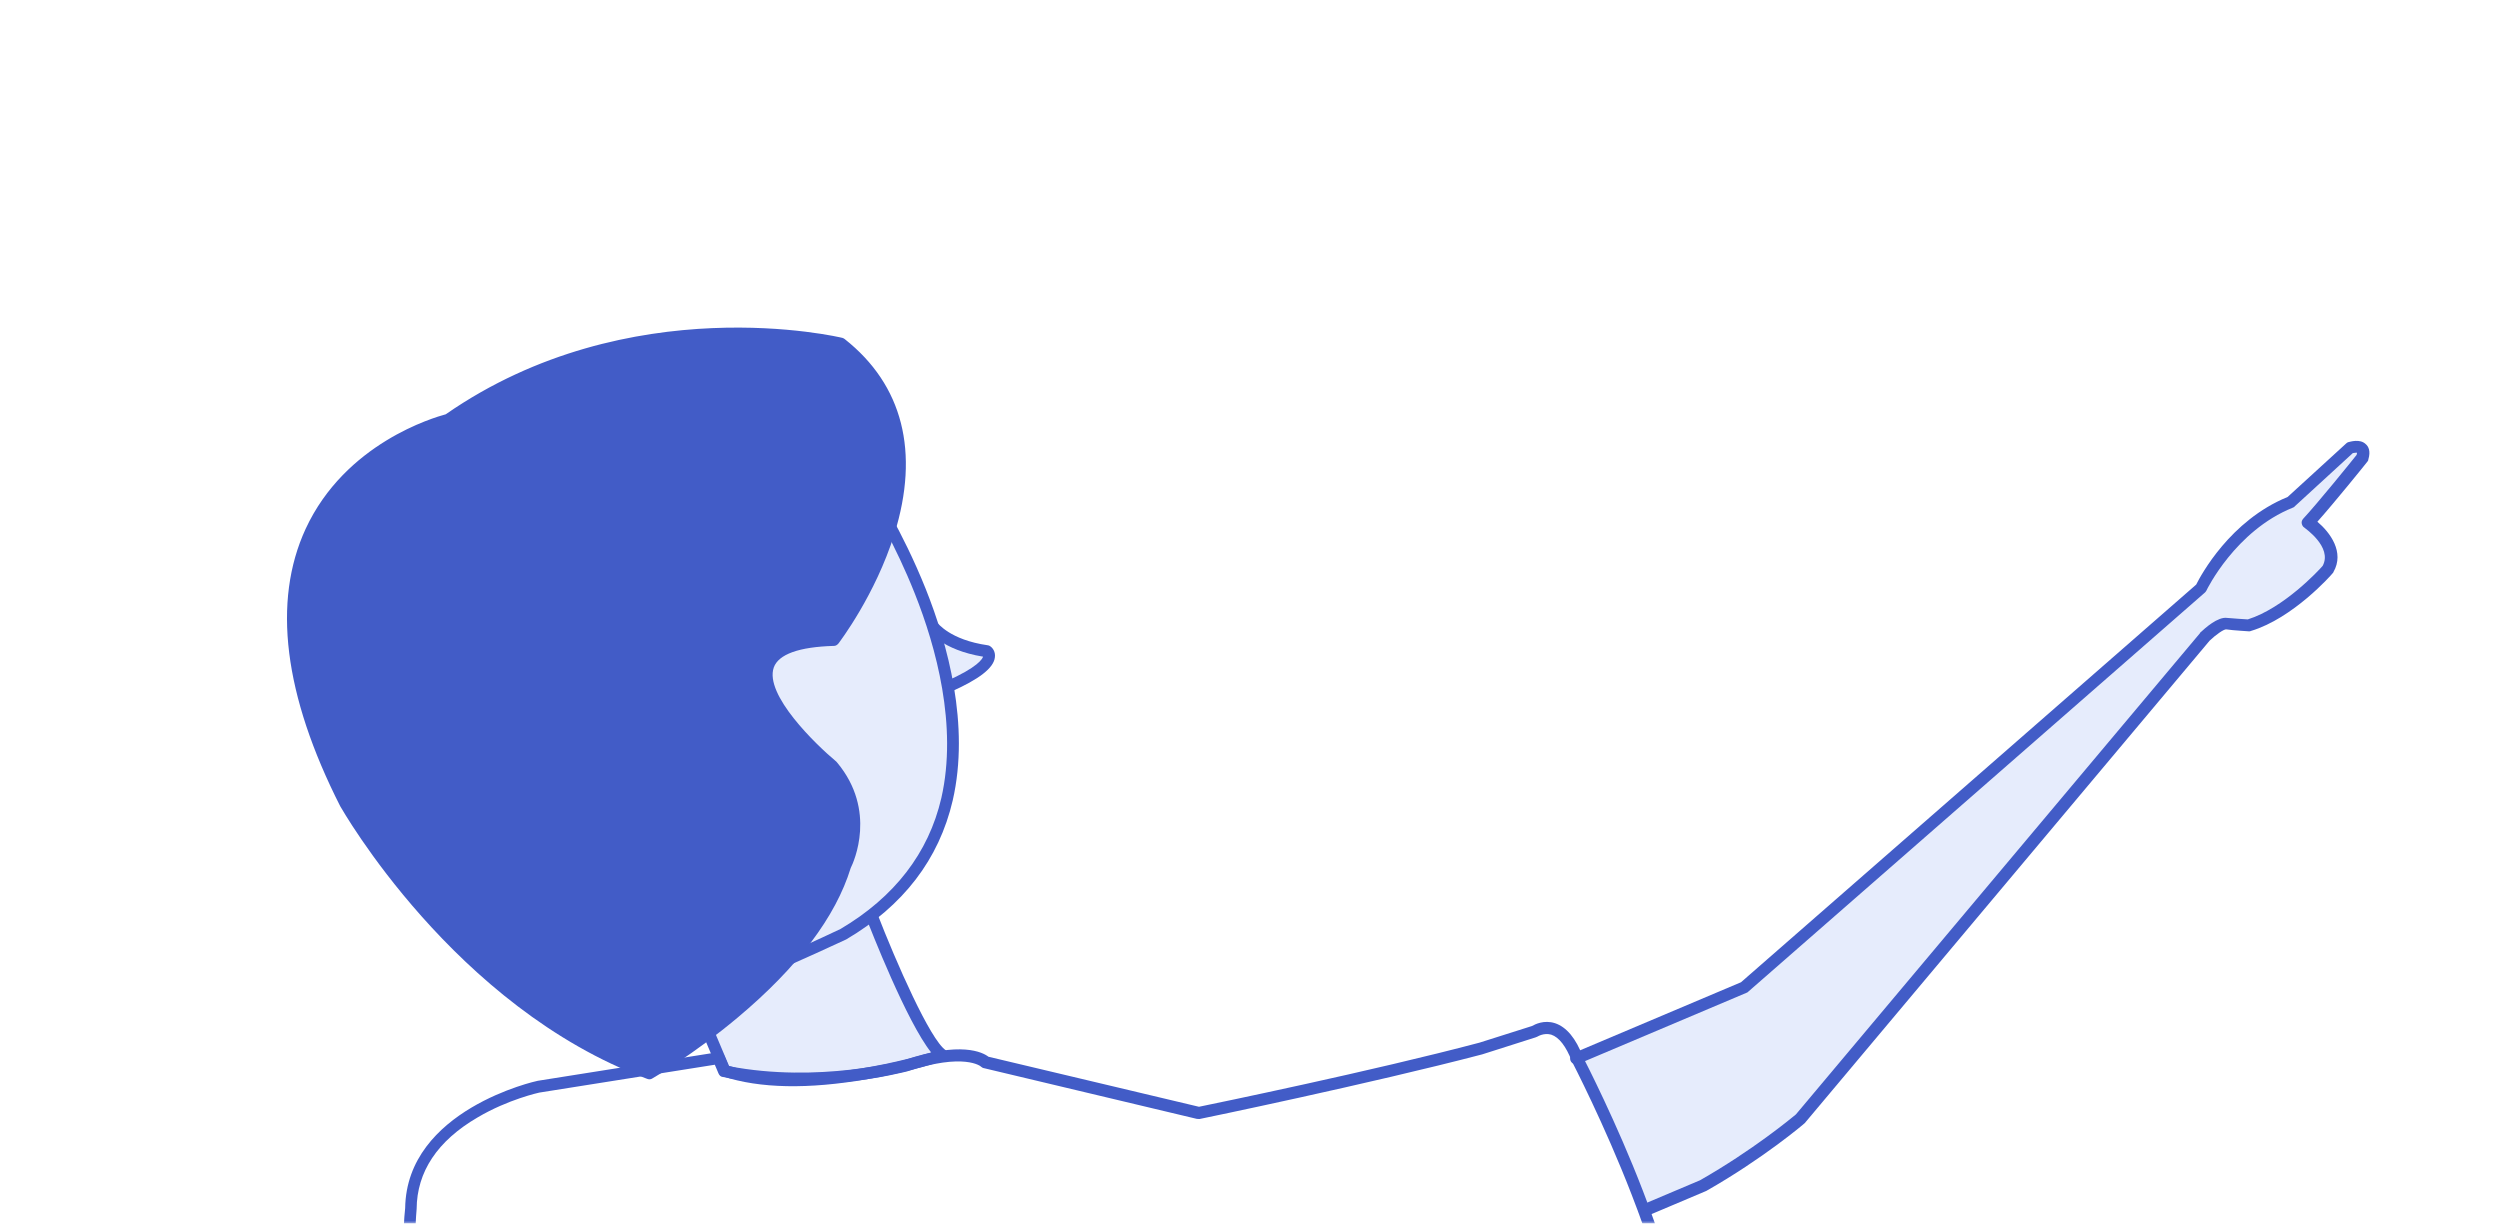 <svg  viewBox="0 0 427 209" fill="none" xmlns="http://www.w3.org/2000/svg">
<mask id="mask0" mask-type="alpha" maskUnits="userSpaceOnUse" x="25" y="1" width="396" height="208">
<rect x="25.259" y="1" width="395.727" height="208" fill="#C4C4C4"/>
</mask>
<g mask="url(#mask0)">
<g filter="url(#filter0_d)">
<path d="M238.321 260.377L279.674 333.653L321.049 417.403L304.369 425.851C233.17 461.536 157.583 399.954 157.583 399.954C143.713 388.298 148.627 378.741 148.627 378.741C144.591 346.942 104.132 264.491 104.132 264.491C91.518 262.934 87.829 259.583 87.829 259.583C70.973 226.608 74.221 202.506 74.221 202.506C74.392 186.231 96.026 181.7 96.026 181.7L126.825 176.812L127.77 179.051C143.692 182.361 158.769 178.111 158.769 178.111C169.442 174.55 172.371 177.49 172.371 177.49L208.719 186.091C208.719 186.091 237.616 180.174 256.929 175.012L266.047 172.109C266.047 172.109 270.517 168.972 273.401 176.843C273.401 176.843 295.244 218.853 289.692 233.152C289.692 233.152 250.808 257.809 226.937 264.166" fill="white"/>
<path d="M152.404 79.672C152.404 79.672 187.511 132.42 148.06 155.557C148.06 155.557 130.201 163.99 120.799 167.087C120.799 167.087 83.237 90.452 152.404 79.672Z" fill="#E6ECFC"/>
<path d="M163.313 102.92C163.313 102.92 165.494 106.177 172.514 107.167C172.514 107.167 175.262 109.157 165.854 113.283" fill="#E6ECFC"/>
<path d="M152.813 152.382C152.813 152.382 160.979 173.634 164.893 176.304C164.893 176.304 142.614 183.821 127.731 178.972L122.479 166.531" fill="#E6ECFC"/>
<path d="M132.403 163.646C140.432 160.25 148.329 156.543 148.454 156.49L148.516 156.464C158.27 150.726 164.381 142.789 166.726 132.706C169.672 119.877 165.873 106.014 162.12 96.605C158.052 86.448 153.312 79.216 153.197 79.118C152.977 78.771 152.623 78.627 152.197 78.661C133.82 81.521 121.181 89.286 114.654 101.798C110.682 109.416 106.986 123.076 112.036 144.767C115.051 157.641 119.777 167.446 119.83 167.57C120.014 168.006 120.571 168.283 121.069 168.073C124.224 167.032 128.358 165.357 132.403 163.646ZM147.542 154.677C146.634 155.134 130.528 162.679 121.303 165.848C118.763 160.177 104.272 126.203 116.502 102.702C122.617 90.951 134.536 83.564 151.91 80.761C153.062 82.62 156.921 88.98 160.253 97.394C163.875 106.493 167.578 119.956 164.786 132.281C162.605 141.708 156.761 149.238 147.542 154.677Z" fill="#425CC7"/>
<path d="M166.31 114.19C171.201 112.048 173.748 110.09 173.927 108.255C174.048 107.324 173.546 106.657 173.139 106.389C173.025 106.291 172.848 106.219 172.697 106.21C166.218 105.284 164.194 102.401 164.132 102.427L162.484 103.564C162.563 103.751 164.895 107.017 171.905 108.157C171.824 108.485 171.061 109.981 165.486 112.412L166.31 114.19Z" fill="#425CC7"/>
<path d="M165.323 177.149C165.634 177.017 165.867 176.699 165.948 176.371C166.004 175.981 165.846 175.608 165.528 175.376C162.86 173.572 157.079 160.402 153.809 151.961L151.916 152.689C152.667 154.643 158.876 170.565 163.051 175.764C157.836 177.31 140.657 181.79 128.517 178.054L123.449 166.048L121.581 166.838L126.834 179.279C126.939 179.527 127.168 179.724 127.434 179.831C133.746 181.927 142.092 182.062 152.072 180.334C159.538 179.082 164.986 177.218 165.235 177.113C165.261 177.175 165.261 177.175 165.323 177.149Z" fill="#425CC7"/>
<path d="M115.227 180.29C115.289 180.264 115.289 180.264 115.351 180.238C115.413 180.211 122.426 176.146 130.01 169.786C140.25 161.203 146.737 152.594 149.303 144.25C149.823 143.224 153.811 134.426 146.982 126.244C146.956 126.181 146.867 126.146 146.841 126.083C143.336 123.167 134.531 114.648 136.163 109.999C136.973 107.75 140.475 106.488 146.419 106.32C146.721 106.34 147.006 106.146 147.202 105.916C147.434 105.598 153.52 97.599 156.762 87.21C161.116 73.198 158.191 61.752 148.282 53.92C148.167 53.822 148.079 53.786 147.902 53.714C147.574 53.633 111.503 44.989 80.132 66.761C78.16 67.302 62.985 71.668 56.197 86.342C50.496 98.724 52.464 114.68 62.106 133.696C62.326 134.043 81.509 168.012 114.473 180.243C114.739 180.35 114.978 180.396 115.227 180.29ZM145.502 127.603C151.793 135.206 147.687 143.028 147.481 143.408C147.445 143.497 147.382 143.523 147.409 143.585C141.996 161.344 118.186 176.18 114.724 178.23C82.69 166.119 64.052 133.093 63.859 132.808C54.542 114.388 52.56 99.097 57.984 87.272C64.7 72.775 80.609 68.759 80.733 68.707C80.858 68.654 80.982 68.601 81.106 68.549C110.519 48.044 144.213 55.054 147.199 55.697C156.383 63.03 158.924 73.392 154.832 86.633C152.112 95.481 147.078 102.669 145.844 104.438C139.111 104.646 135.341 106.314 134.258 109.484C131.898 116.055 143.807 126.194 145.502 127.603Z" fill="#425CC7"/>
<path d="M114.839 179.721L114.964 179.668C115.249 179.475 142.702 163.538 148.621 144.025C148.961 143.442 153.152 134.778 146.376 126.72C146.173 126.586 133.362 115.875 135.445 109.862C136.337 107.285 140 105.883 146.307 105.708L146.458 105.717L146.556 105.603C146.592 105.514 152.776 97.4 156.044 87.073C160.316 73.39 157.47 62.13 147.791 54.494L147.676 54.396C147.348 54.315 111.454 45.742 80.332 67.41C79.195 67.671 63.444 72.06 56.718 86.708C51.089 98.913 53.041 114.656 62.604 133.485C62.824 133.832 81.902 167.552 114.626 179.738L114.839 179.721ZM138.303 106.381C136.498 107.144 135.339 108.221 134.887 109.585C132.625 116.04 145.472 126.662 146.046 127.153C152.707 135.113 148.162 143.633 148.126 143.722L148.09 143.81C142.442 162.401 116.961 177.797 114.826 178.994C82.429 166.89 63.482 133.481 63.325 133.107C53.84 114.465 51.905 98.935 57.4 86.933C64.26 72.081 80.444 68.022 80.657 68.005L80.719 67.979L80.781 67.953C110.987 46.893 145.785 54.609 147.575 55.025C157.113 62.501 159.812 73.237 155.549 86.77C152.578 96.237 147.089 103.911 146.294 104.981C142.833 105.124 140.232 105.565 138.303 106.381Z" fill="#425CC7"/>
<path d="M147.657 54.697C147.657 54.697 111.933 45.833 80.588 67.668C80.588 67.668 35.325 78.601 63.014 133.239C63.014 133.239 81.842 167.064 114.869 179.269C114.869 179.269 142.437 163.43 148.454 143.803C148.454 143.803 153.221 135.115 146.278 126.835C146.278 126.835 120.84 105.849 146.425 105.291C146.363 105.318 171.051 73.102 147.657 54.697Z" fill="#425CC7"/>
<path d="M147.657 54.697C147.657 54.697 111.933 45.833 80.588 67.668C80.588 67.668 35.325 78.601 63.014 133.239C63.014 133.239 81.842 167.064 114.869 179.269C114.869 179.269 142.437 163.43 148.454 143.803C148.454 143.803 153.221 135.115 146.278 126.835C146.278 126.835 120.84 105.849 146.425 105.291C146.363 105.318 171.051 73.102 147.657 54.697Z" fill="#425CC7"/>
<path d="M273.392 176.918L302.144 164.758L380.151 96.579C380.151 96.579 385.096 86.057 395.506 81.874L405.607 72.617C405.607 72.617 408.486 71.619 407.708 74.294C407.708 74.294 401.028 82.618 398.458 85.391C398.458 85.391 404.175 89.204 401.819 93.352C401.819 93.352 395.285 100.807 388.337 102.94C388.337 102.94 385.712 102.803 384.543 102.638C383.373 102.473 380.796 104.883 380.796 104.883L311.598 187.15C311.598 187.15 304.647 193.096 294.939 198.594L285.044 202.779" fill="#E6ECFC"/>
<path d="M285.412 203.65L295.307 199.465C295.369 199.439 295.369 199.439 295.431 199.412C305.076 193.94 312.152 187.942 312.25 187.827C312.313 187.801 312.349 187.712 312.349 187.712L381.396 105.435C382.493 104.385 383.855 103.442 384.245 103.497C385.503 103.698 388.04 103.798 388.128 103.834C388.279 103.844 388.341 103.817 388.465 103.765C395.626 101.616 402.187 94.223 402.419 93.905C402.481 93.878 402.517 93.79 402.553 93.701C404.497 90.314 401.961 86.914 399.807 85.113C402.744 81.818 408.138 75.138 408.371 74.82C408.469 74.705 408.505 74.617 408.515 74.466C408.939 73.04 408.536 72.258 408.077 71.866C407.08 70.894 405.409 71.454 405.072 71.524C404.947 71.576 404.823 71.629 404.725 71.744L394.722 80.886C384.899 84.894 379.906 94.263 379.108 95.847L301.36 163.77L272.795 175.851C272.297 176.062 272.045 176.682 272.255 177.179C272.465 177.677 273.085 177.928 273.583 177.717L302.334 165.557C302.459 165.504 302.521 165.478 302.619 165.363L380.626 97.184C380.724 97.069 380.822 96.954 380.858 96.866C380.894 96.777 385.785 86.645 395.634 82.699C395.759 82.647 395.883 82.594 395.919 82.505L405.86 73.39C406.135 73.347 406.41 73.303 406.561 73.313C406.587 73.375 406.577 73.526 406.505 73.703C405.55 74.914 399.762 82.053 397.389 84.596C397.192 84.826 397.084 85.091 397.127 85.367C397.17 85.642 397.301 85.953 397.593 86.123C397.619 86.185 402.435 89.426 400.714 92.646C400.027 93.45 394.075 99.853 387.927 101.793C387.324 101.755 385.364 101.631 384.371 101.538C382.811 101.318 380.628 103.268 379.789 104.062C379.789 104.062 379.727 104.088 379.753 104.151L310.742 186.339C310.038 186.93 303.355 192.469 294.368 197.589L284.473 201.774C283.975 201.985 283.723 202.605 283.933 203.102C284.143 203.6 284.914 203.86 285.412 203.65Z" fill="#425CC7"/>
<path d="M298.556 429.629C300.672 428.734 302.762 427.777 304.825 426.757L321.443 418.336C321.914 418.063 322.104 417.47 321.894 416.972L280.519 333.222L239.711 260.889C262.534 251.53 289.925 234.226 290.299 234.068C290.459 233.927 290.619 233.786 290.691 233.609C293.085 227.464 291.012 215.951 284.602 199.379C280.091 187.651 274.79 177.355 274.36 176.511C273.172 173.348 271.542 171.398 269.585 170.759C267.716 170.156 266.151 170.965 265.679 171.238L256.686 174.088C238.546 178.902 211.486 184.481 208.787 185.036L172.829 176.49C171.849 175.732 168.098 173.799 158.473 177.063C158.349 177.116 143.806 181.067 128.468 178.096L127.732 176.355C127.548 175.919 127.08 175.678 126.654 175.711L95.855 180.599C95.579 180.642 73.438 185.535 73.202 202.351C73.127 203.042 72.411 208.99 73.661 218.726C74.815 228.062 78.103 242.801 86.896 259.977C86.948 260.102 87.063 260.2 87.089 260.262C87.23 260.423 91.044 263.722 103.383 265.321C106.724 272.193 143.537 348.268 147.493 378.487C146.711 380.284 143.75 389.602 156.843 400.633C157.047 400.767 176.209 416.271 203.842 427.165C220.11 433.554 236.074 437.14 251.257 437.83C268.009 438.59 283.867 435.842 298.556 429.629ZM319.623 416.98L303.851 424.97C287.804 433.004 270.157 436.728 251.445 435.844C236.414 435.163 220.715 431.686 204.686 425.341C177.345 414.617 158.412 399.31 158.182 399.114C145.204 388.18 149.306 379.48 149.45 379.126C149.522 378.949 149.568 378.71 149.577 378.559C147.922 365.256 139.918 341.954 125.739 309.24C115.257 284.933 105.056 264.247 104.951 263.998C104.82 263.687 104.502 263.455 104.2 263.436C93.448 262.118 89.32 259.465 88.569 258.903C80.023 242.136 76.804 227.734 75.666 218.611C74.4 208.662 75.178 202.688 75.152 202.626C75.126 202.563 75.188 202.537 75.162 202.475C75.206 196.151 78.695 190.863 85.583 186.85C90.808 183.76 96.118 182.614 96.118 182.614L126.092 177.855L126.722 179.348C126.853 179.659 127.109 179.917 127.411 179.937C143.395 183.22 158.311 179.111 158.924 178.999C168.7 175.744 171.543 178.134 171.569 178.196C171.684 178.294 171.887 178.428 172.038 178.438L208.411 187.101C208.562 187.111 208.713 187.12 208.864 187.13C209.139 187.087 238.01 181.108 257.163 176.086L266.28 173.183C266.405 173.131 266.467 173.104 266.592 173.052C266.654 173.025 267.695 172.365 268.944 172.716C270.308 173.166 271.479 174.724 272.467 177.238C272.493 177.301 272.493 177.301 272.52 177.363C272.572 177.487 278.013 187.943 282.709 200.107C288.76 215.657 290.853 226.869 288.914 232.527C285.318 234.782 249.054 257.304 226.72 263.305C226.196 263.453 225.856 264.037 226.004 264.561C226.151 265.085 226.735 265.424 227.259 265.276C230.555 264.395 234.146 263.17 237.844 261.679L278.731 334.198L319.623 416.98Z" fill="#425CC7"/>
</g>
</g>
<defs>
<filter id="filter0_d" x="39.019" y="45.954" width="375.675" height="406" filterUnits="userSpaceOnUse" color-interpolation-filters="sRGB">
<feFlood flood-opacity="0" result="BackgroundImageFix"/>
<feColorMatrix in="SourceAlpha" type="matrix" values="0 0 0 0 0 0 0 0 0 0 0 0 0 0 0 0 0 0 127 0"/>
<feMorphology radius="2" operator="dilate" in="SourceAlpha" result="effect1_dropShadow"/>
<feOffset dx="-4" dy="4"/>
<feGaussianBlur stdDeviation="4"/>
<feColorMatrix type="matrix" values="0 0 0 0 0 0 0 0 0 0 0 0 0 0 0 0 0 0 0.25 0"/>
<feBlend mode="normal" in2="BackgroundImageFix" result="effect1_dropShadow"/>
<feBlend mode="normal" in="SourceGraphic" in2="effect1_dropShadow" result="shape"/>
</filter>
</defs>
</svg>
